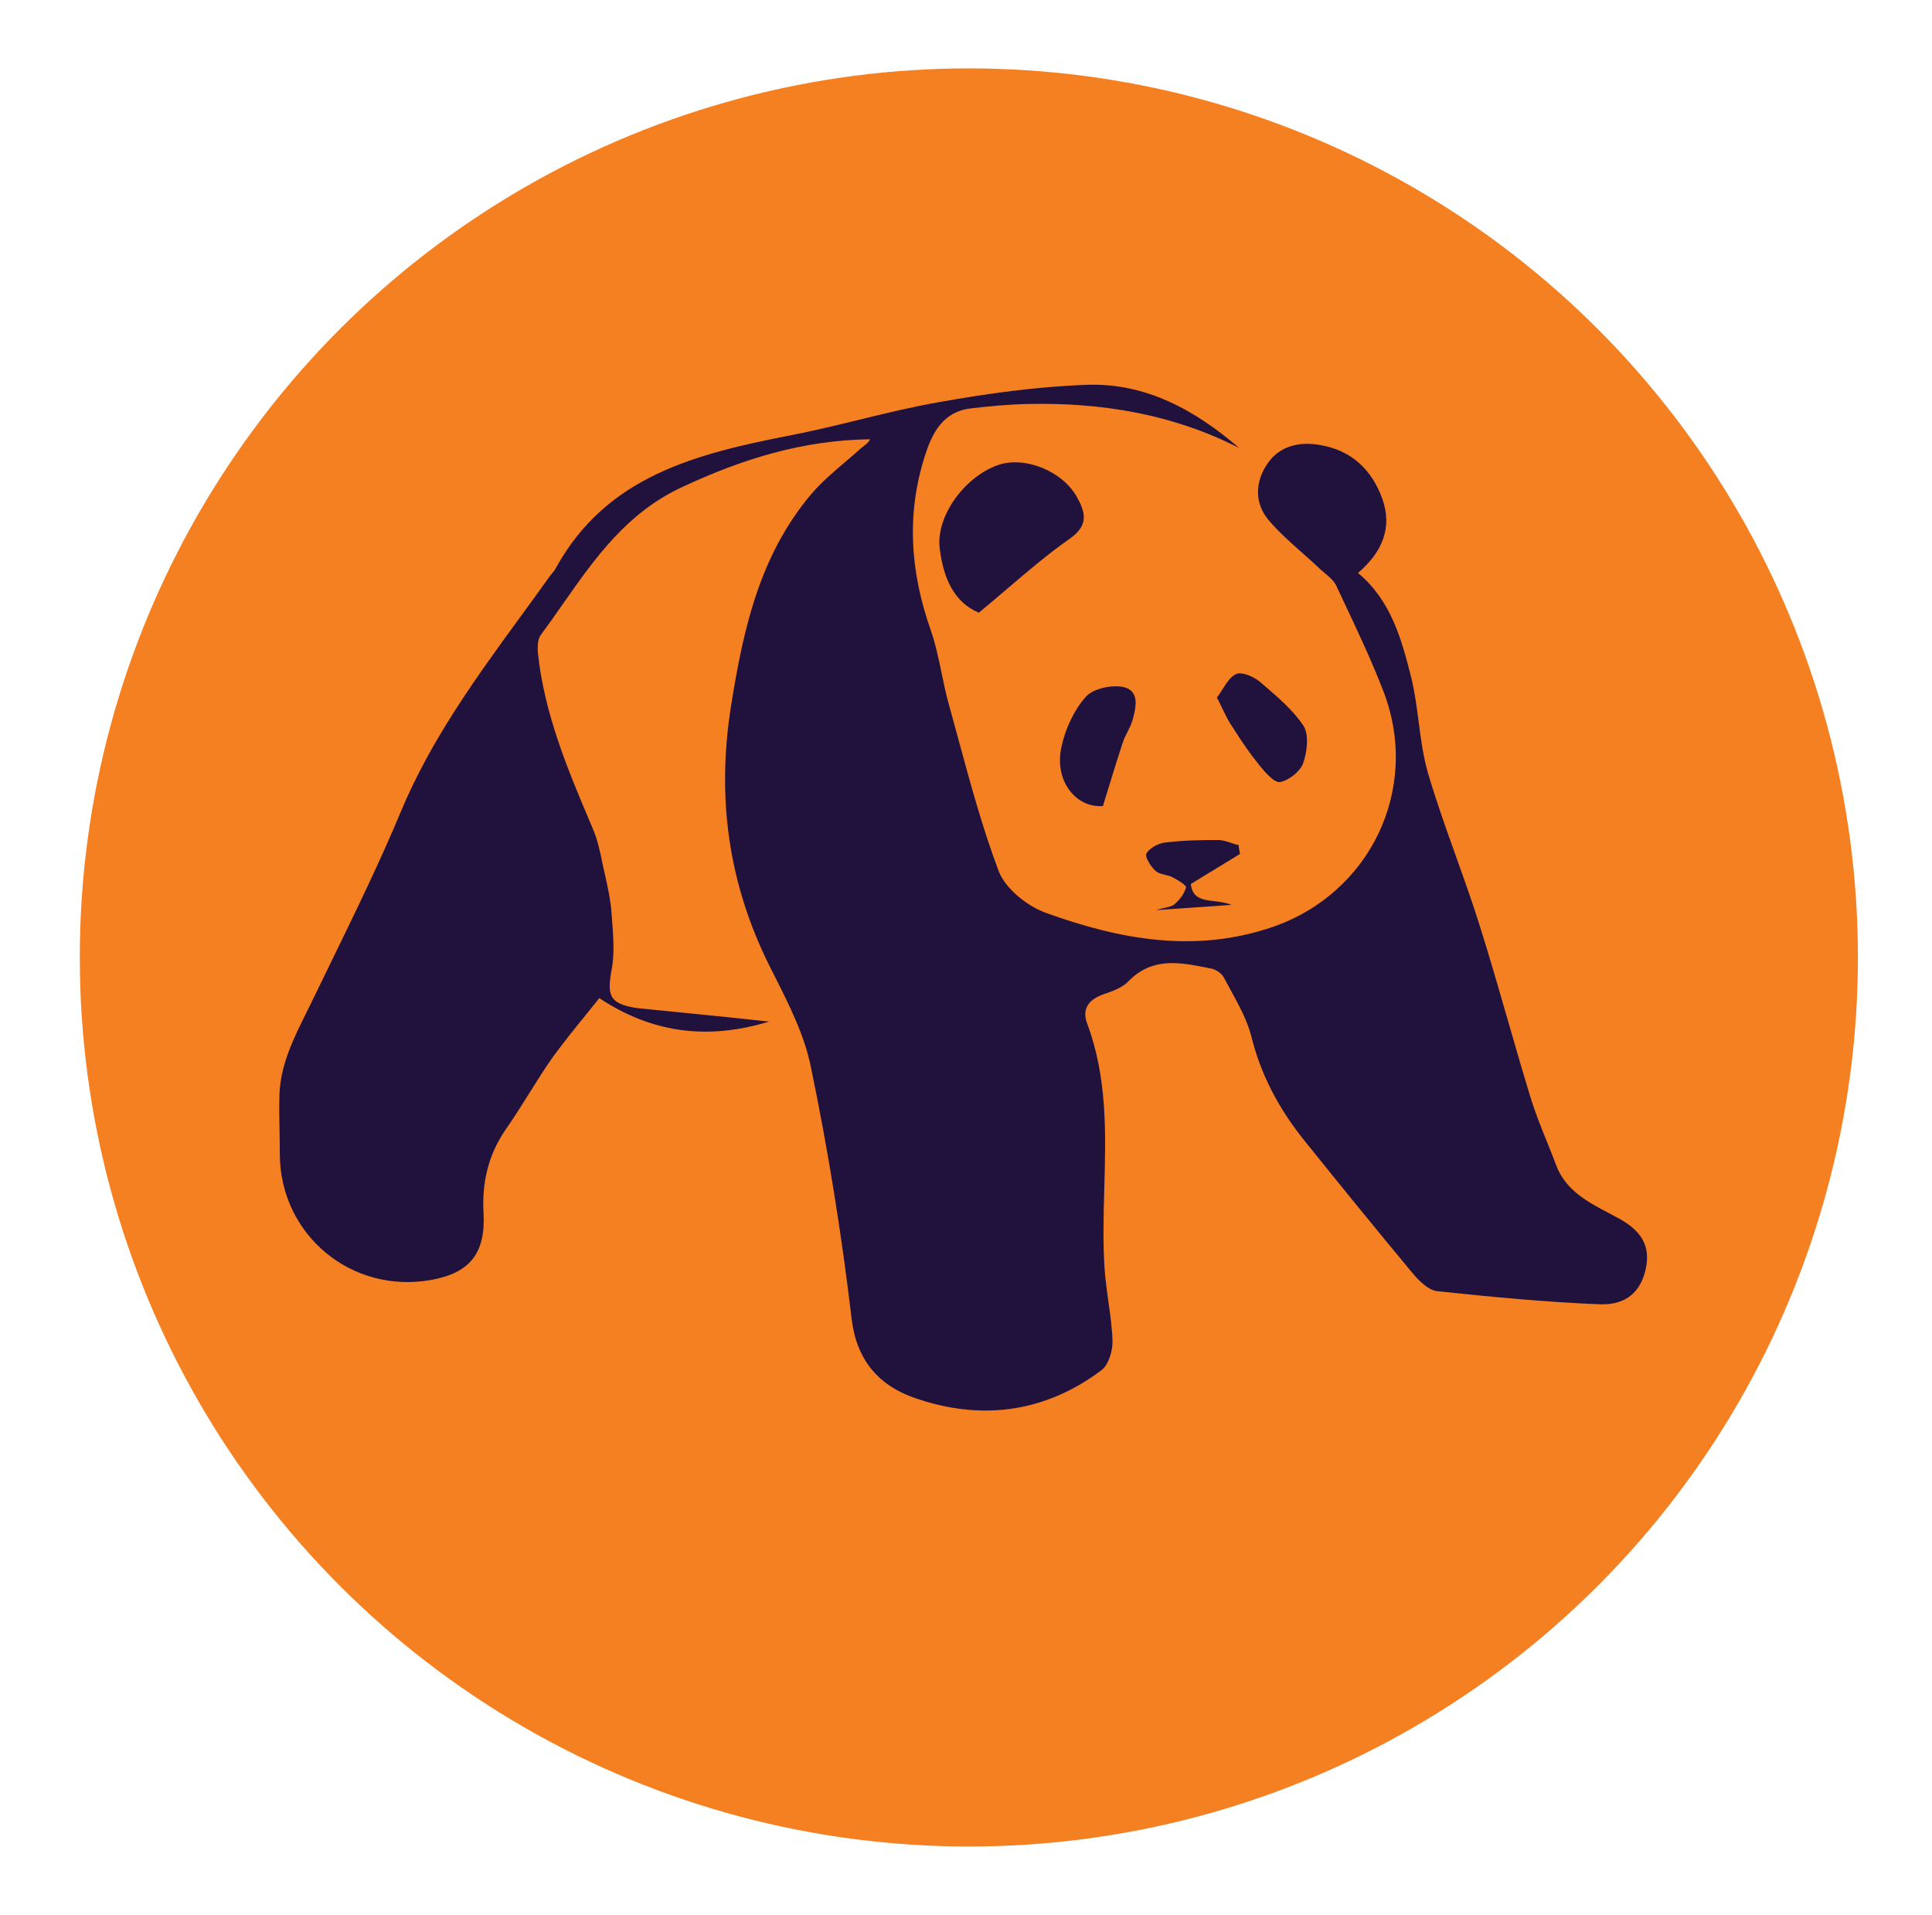 <svg width="113" height="112" viewBox="0 0 113 112" fill="none" xmlns="http://www.w3.org/2000/svg">
<g filter="url(#filter0_d)">
<circle cx="56.667" cy="52" r="52" fill="#F58021"/>
</g>
<path fill-rule="evenodd" clip-rule="evenodd" d="M44.982 59.753C41.697 60.747 38.388 60.594 35.053 58.378C34.797 58.7 34.534 59.024 34.269 59.352C33.612 60.164 32.938 60.996 32.303 61.868C31.832 62.543 31.393 63.243 30.954 63.944L30.954 63.944C30.515 64.645 30.076 65.345 29.605 66.02C28.561 67.523 28.179 69.154 28.281 70.963C28.408 73.281 27.491 74.453 25.226 74.86C20.567 75.701 16.392 72.236 16.366 67.523C16.366 67.063 16.358 66.603 16.35 66.144C16.337 65.461 16.325 64.781 16.341 64.11C16.383 62.311 17.164 60.746 17.941 59.188C18.088 58.892 18.235 58.597 18.377 58.301C18.745 57.539 19.115 56.778 19.486 56.017C20.863 53.191 22.24 50.364 23.444 47.474C25.213 43.238 27.87 39.595 30.537 35.94C31.094 35.176 31.651 34.411 32.201 33.641C32.228 33.608 32.256 33.575 32.284 33.541L32.284 33.541L32.285 33.541L32.285 33.541L32.285 33.541L32.285 33.541C32.366 33.446 32.45 33.346 32.507 33.233C35.486 27.807 40.781 26.533 46.229 25.463C47.573 25.204 48.905 24.879 50.237 24.554C51.782 24.177 53.326 23.801 54.885 23.527C57.736 23.018 60.664 22.61 63.566 22.508C67.003 22.381 69.906 23.986 72.477 26.202C68.582 24.215 64.407 23.527 60.079 23.629C58.984 23.654 57.889 23.756 56.794 23.884C55.216 24.062 54.554 25.234 54.121 26.584C53.001 30.023 53.23 33.412 54.427 36.825C54.715 37.645 54.895 38.511 55.074 39.373L55.074 39.373L55.074 39.373L55.074 39.373L55.074 39.373C55.195 39.957 55.316 40.539 55.471 41.105C55.667 41.81 55.859 42.517 56.051 43.225L56.051 43.226C56.754 45.817 57.459 48.412 58.398 50.913C58.78 51.958 60.053 52.977 61.148 53.384C65.45 54.938 69.855 55.779 74.412 54.225C80.14 52.264 83.093 46.149 80.929 40.468C80.236 38.669 79.413 36.924 78.587 35.172L78.587 35.172L78.587 35.172C78.443 34.866 78.298 34.559 78.154 34.252C78.022 33.969 77.751 33.743 77.485 33.52L77.485 33.52C77.391 33.441 77.298 33.364 77.212 33.284C76.883 32.972 76.54 32.667 76.195 32.362C75.502 31.747 74.804 31.129 74.208 30.431C73.368 29.437 73.394 28.189 74.132 27.119C74.845 26.075 75.99 25.82 77.187 26.024C79.045 26.329 80.242 27.476 80.853 29.183C81.438 30.839 80.878 32.265 79.427 33.514C81.337 35.093 81.973 37.36 82.533 39.602C82.745 40.451 82.859 41.327 82.973 42.205V42.205C83.106 43.225 83.239 44.247 83.526 45.232C84.006 46.864 84.581 48.474 85.157 50.085C85.651 51.467 86.146 52.851 86.581 54.251C87.146 56.043 87.666 57.85 88.186 59.656L88.186 59.656C88.627 61.187 89.067 62.718 89.534 64.237C89.795 65.084 90.128 65.91 90.461 66.735L90.461 66.735L90.461 66.735L90.461 66.735L90.461 66.736C90.649 67.201 90.837 67.666 91.011 68.135C91.569 69.616 92.832 70.284 94.085 70.945C94.318 71.068 94.551 71.191 94.779 71.319C95.95 71.982 96.561 72.848 96.255 74.223C95.975 75.523 95.135 76.338 93.582 76.287C90.4 76.159 87.243 75.854 84.086 75.523C83.552 75.472 82.991 74.911 82.609 74.453C80.471 71.88 78.358 69.281 76.27 66.683C74.819 64.874 73.75 62.887 73.19 60.62C72.952 59.687 72.466 58.8 71.987 57.924C71.851 57.675 71.715 57.428 71.586 57.18C71.459 56.925 71.102 56.696 70.822 56.645L70.621 56.605C69.008 56.285 67.404 55.965 66.01 57.384C65.656 57.764 65.074 57.968 64.567 58.146L64.559 58.148C63.668 58.454 63.261 59.014 63.592 59.881C64.766 63.032 64.678 66.251 64.589 69.478V69.478C64.545 71.077 64.501 72.679 64.61 74.274C64.656 74.886 64.741 75.497 64.826 76.109C64.933 76.873 65.04 77.637 65.069 78.401C65.094 78.987 64.839 79.828 64.432 80.134C61.046 82.681 57.253 83.114 53.358 81.713C51.423 81 50.124 79.599 49.819 77.204C49.233 72.236 48.444 67.294 47.426 62.403C47.059 60.568 46.176 58.816 45.317 57.109L45.317 57.109L45.316 57.109L45.316 57.108C45.221 56.92 45.126 56.731 45.032 56.543C42.589 51.678 41.901 46.633 42.767 41.233C43.48 36.749 44.447 32.469 47.426 28.928C48.04 28.205 48.77 27.584 49.497 26.966L49.497 26.966L49.497 26.966L49.497 26.966C49.794 26.713 50.091 26.461 50.379 26.202C50.422 26.165 50.469 26.129 50.516 26.093C50.661 25.981 50.811 25.866 50.888 25.692C46.967 25.744 43.429 26.839 39.941 28.469C36.673 29.969 34.801 32.643 32.905 35.35L32.905 35.35C32.482 35.955 32.057 36.561 31.616 37.157C31.438 37.411 31.438 37.844 31.463 38.201C31.837 41.767 33.211 45.016 34.582 48.258L34.671 48.468C34.944 49.086 35.087 49.77 35.229 50.454C35.287 50.727 35.344 51.001 35.409 51.27C35.562 51.958 35.715 52.671 35.766 53.384C35.776 53.529 35.787 53.675 35.799 53.822C35.871 54.757 35.945 55.717 35.791 56.62C35.486 58.225 35.613 58.709 37.268 58.964C37.793 59.016 38.322 59.069 38.854 59.121L38.867 59.123L38.875 59.123L38.881 59.124C40.918 59.326 42.99 59.532 44.982 59.753ZM57.253 35.835C55.777 35.223 55.166 33.771 54.962 32.064C54.733 30.205 56.413 27.886 58.373 27.199C59.926 26.664 62.116 27.53 62.981 29.058C63.491 29.975 63.694 30.714 62.574 31.504C61.307 32.392 60.129 33.395 58.859 34.479C58.343 34.918 57.812 35.371 57.253 35.835ZM62.09 43.653C61.631 45.666 62.93 47.27 64.508 47.143C64.651 46.687 64.788 46.241 64.922 45.801C65.172 44.986 65.415 44.192 65.679 43.398C65.749 43.2 65.846 43.007 65.942 42.814L65.942 42.814L65.943 42.814C66.057 42.586 66.17 42.359 66.239 42.124C66.443 41.386 66.672 40.418 65.73 40.188C65.043 40.035 63.948 40.265 63.515 40.749C62.828 41.513 62.319 42.608 62.09 43.653ZM71.177 40.8C71.291 40.649 71.396 40.483 71.499 40.321C71.742 39.937 71.976 39.568 72.297 39.425C72.628 39.272 73.341 39.578 73.698 39.883C73.776 39.951 73.855 40.019 73.934 40.086L73.934 40.086C74.778 40.81 75.638 41.548 76.243 42.456C76.575 42.991 76.447 43.985 76.218 44.647C76.04 45.131 75.378 45.641 74.869 45.743C74.538 45.794 74.003 45.182 73.672 44.775C73.112 44.087 72.628 43.373 72.145 42.609C71.898 42.274 71.713 41.891 71.495 41.442L71.495 41.442C71.398 41.242 71.295 41.028 71.177 40.8ZM72.512 49.954L72.527 49.945C72.52 49.901 72.511 49.856 72.501 49.809C72.477 49.691 72.451 49.563 72.451 49.435C72.315 49.401 72.179 49.356 72.043 49.311C71.772 49.22 71.5 49.13 71.229 49.13C70.185 49.13 69.141 49.155 68.123 49.282C67.715 49.334 67.232 49.614 67.053 49.919C66.952 50.098 67.283 50.658 67.563 50.913C67.711 51.062 67.93 51.115 68.151 51.169C68.309 51.208 68.469 51.246 68.606 51.321C68.887 51.473 69.396 51.779 69.37 51.907C69.268 52.263 69.014 52.62 68.708 52.874C68.56 53.006 68.349 53.053 68.087 53.11C67.944 53.142 67.785 53.177 67.614 53.231C68.602 53.166 69.518 53.102 70.434 53.037C70.957 53 71.481 52.963 72.018 52.925C71.717 52.792 71.373 52.751 71.041 52.712C70.362 52.632 69.736 52.559 69.65 51.703C70.689 51.069 71.601 50.511 72.512 49.954Z" fill="#20113D"/>
<defs>
<filter id="filter0_d" x="0.667" y="0" width="112" height="112" filterUnits="userSpaceOnUse" color-interpolation-filters="sRGB">
<feFlood flood-opacity="0" result="BackgroundImageFix"/>
<feColorMatrix in="SourceAlpha" type="matrix" values="0 0 0 0 0 0 0 0 0 0 0 0 0 0 0 0 0 0 127 0"/>
<feOffset dy="4"/>
<feGaussianBlur stdDeviation="2"/>
<feColorMatrix type="matrix" values="0 0 0 0 0 0 0 0 0 0 0 0 0 0 0 0 0 0 0.25 0"/>
<feBlend mode="normal" in2="BackgroundImageFix" result="effect1_dropShadow"/>
<feBlend mode="normal" in="SourceGraphic" in2="effect1_dropShadow" result="shape"/>
</filter>
</defs>
</svg>
